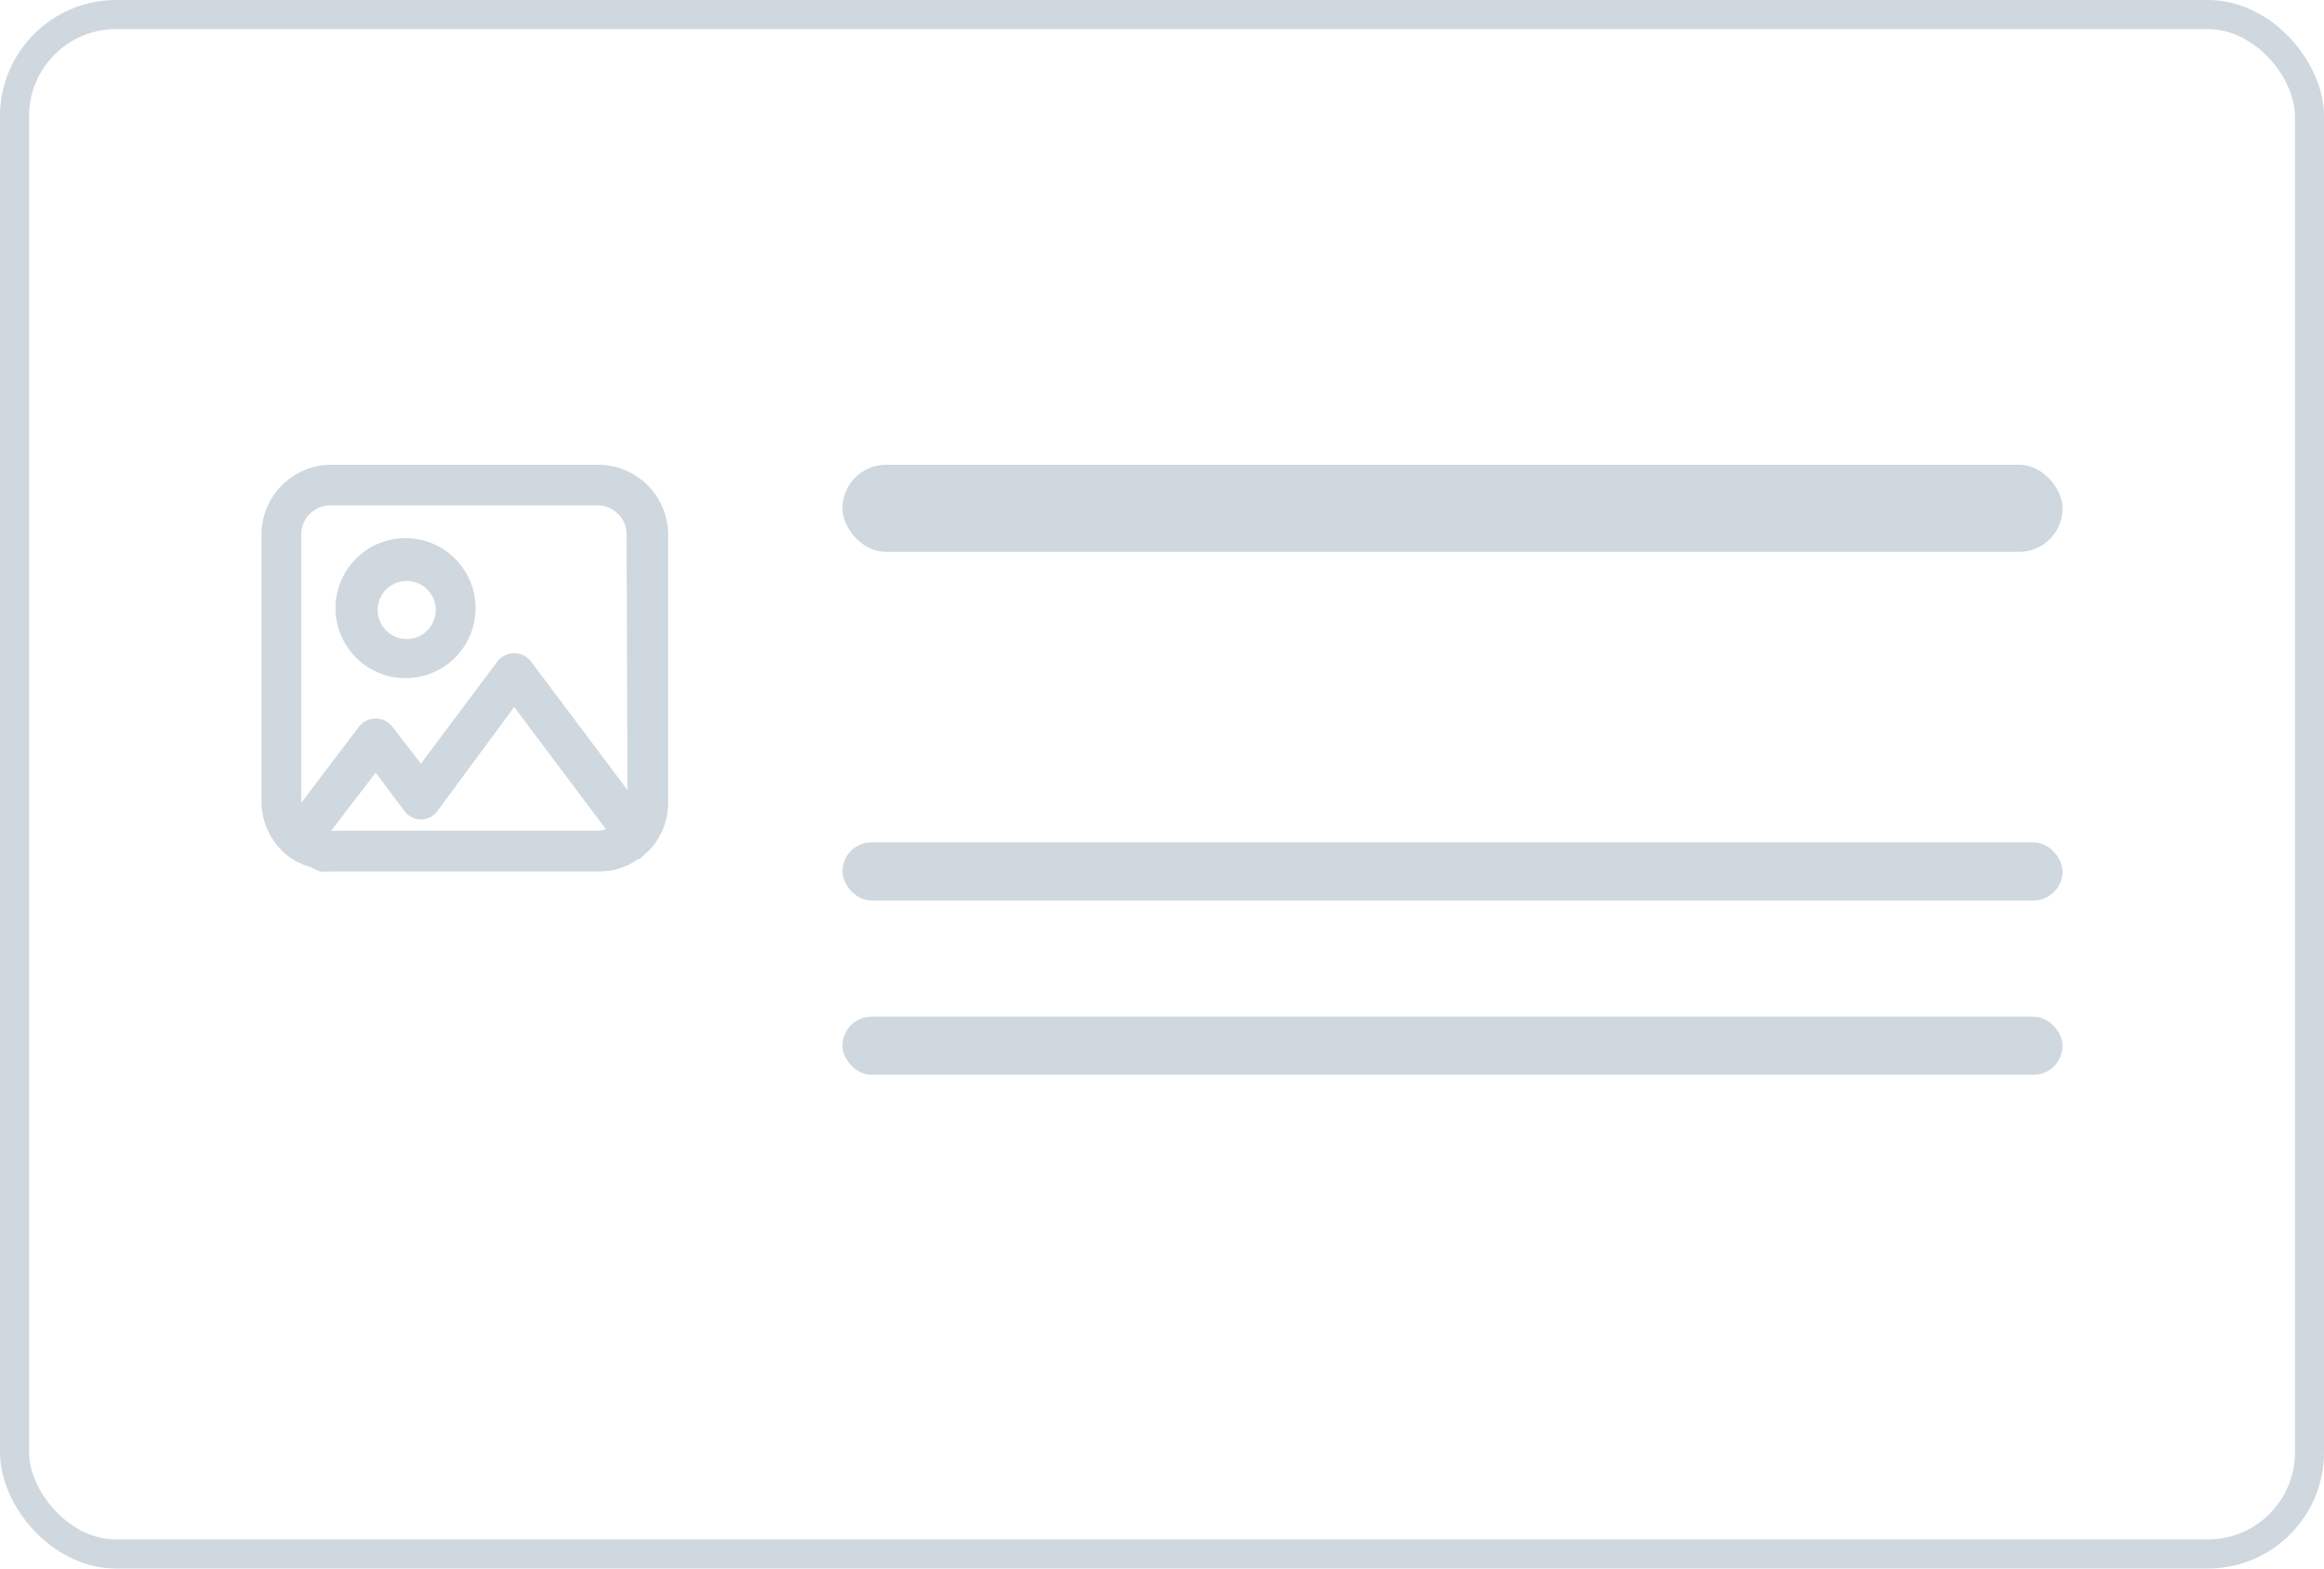 <svg xmlns="http://www.w3.org/2000/svg" width="80" height="54" fill="none" viewBox="0 0 80 54"><path fill="#CFD7DF" fill-rule="evenodd" d="M11.4 16h9.2a2.41 2.41 0 012.4 2.4v9.2a2.39 2.39 0 01-.66 1.68l-.32.29h-.05c-.122.09-.252.167-.39.23-.143.06-.29.11-.44.15a2.734 2.734 0 01-.5.05h-9.2c-.146.01-.293.01-.44 0l-.34-.16-.17-.05-.28-.13-.1-.06a2.611 2.611 0 01-.27-.19A2.41 2.41 0 019 27.6v-9.2a2.41 2.41 0 012.4-2.4zm0 12.6h9.2c.088-.007.175-.024.26-.05l-3.16-4.21-2.65 3.59a.7.7 0 01-1.12 0l-1-1.33-1.53 2zm6.86-5.85l3.34 4.45-.03-8.8a1 1 0 00-1-1h-9.2a1 1 0 00-1 1v9.24l2-2.64a.73.73 0 011.12 0l1 1.29 2.65-3.54a.73.73 0 011.12 0zm-6.518-2.756a2.41 2.41 0 114.416 1.931 2.41 2.41 0 01-4.416-1.931zM13 21a1 1 0 102 0 1 1 0 00-2 0z" clip-rule="evenodd"/><rect width="79" height="53" x=".5" y=".5" stroke="#CFD7DF" class="card-template-border" rx="3.5"/><rect width="42" height="3" x="29" y="16" fill="#CFD7DF" rx="1.5"/><rect width="42" height="2" x="29" y="29" fill="#CFD7DF" rx="1"/><rect width="42" height="2" x="29" y="35" fill="#CFD7DF" rx="1"/></svg>